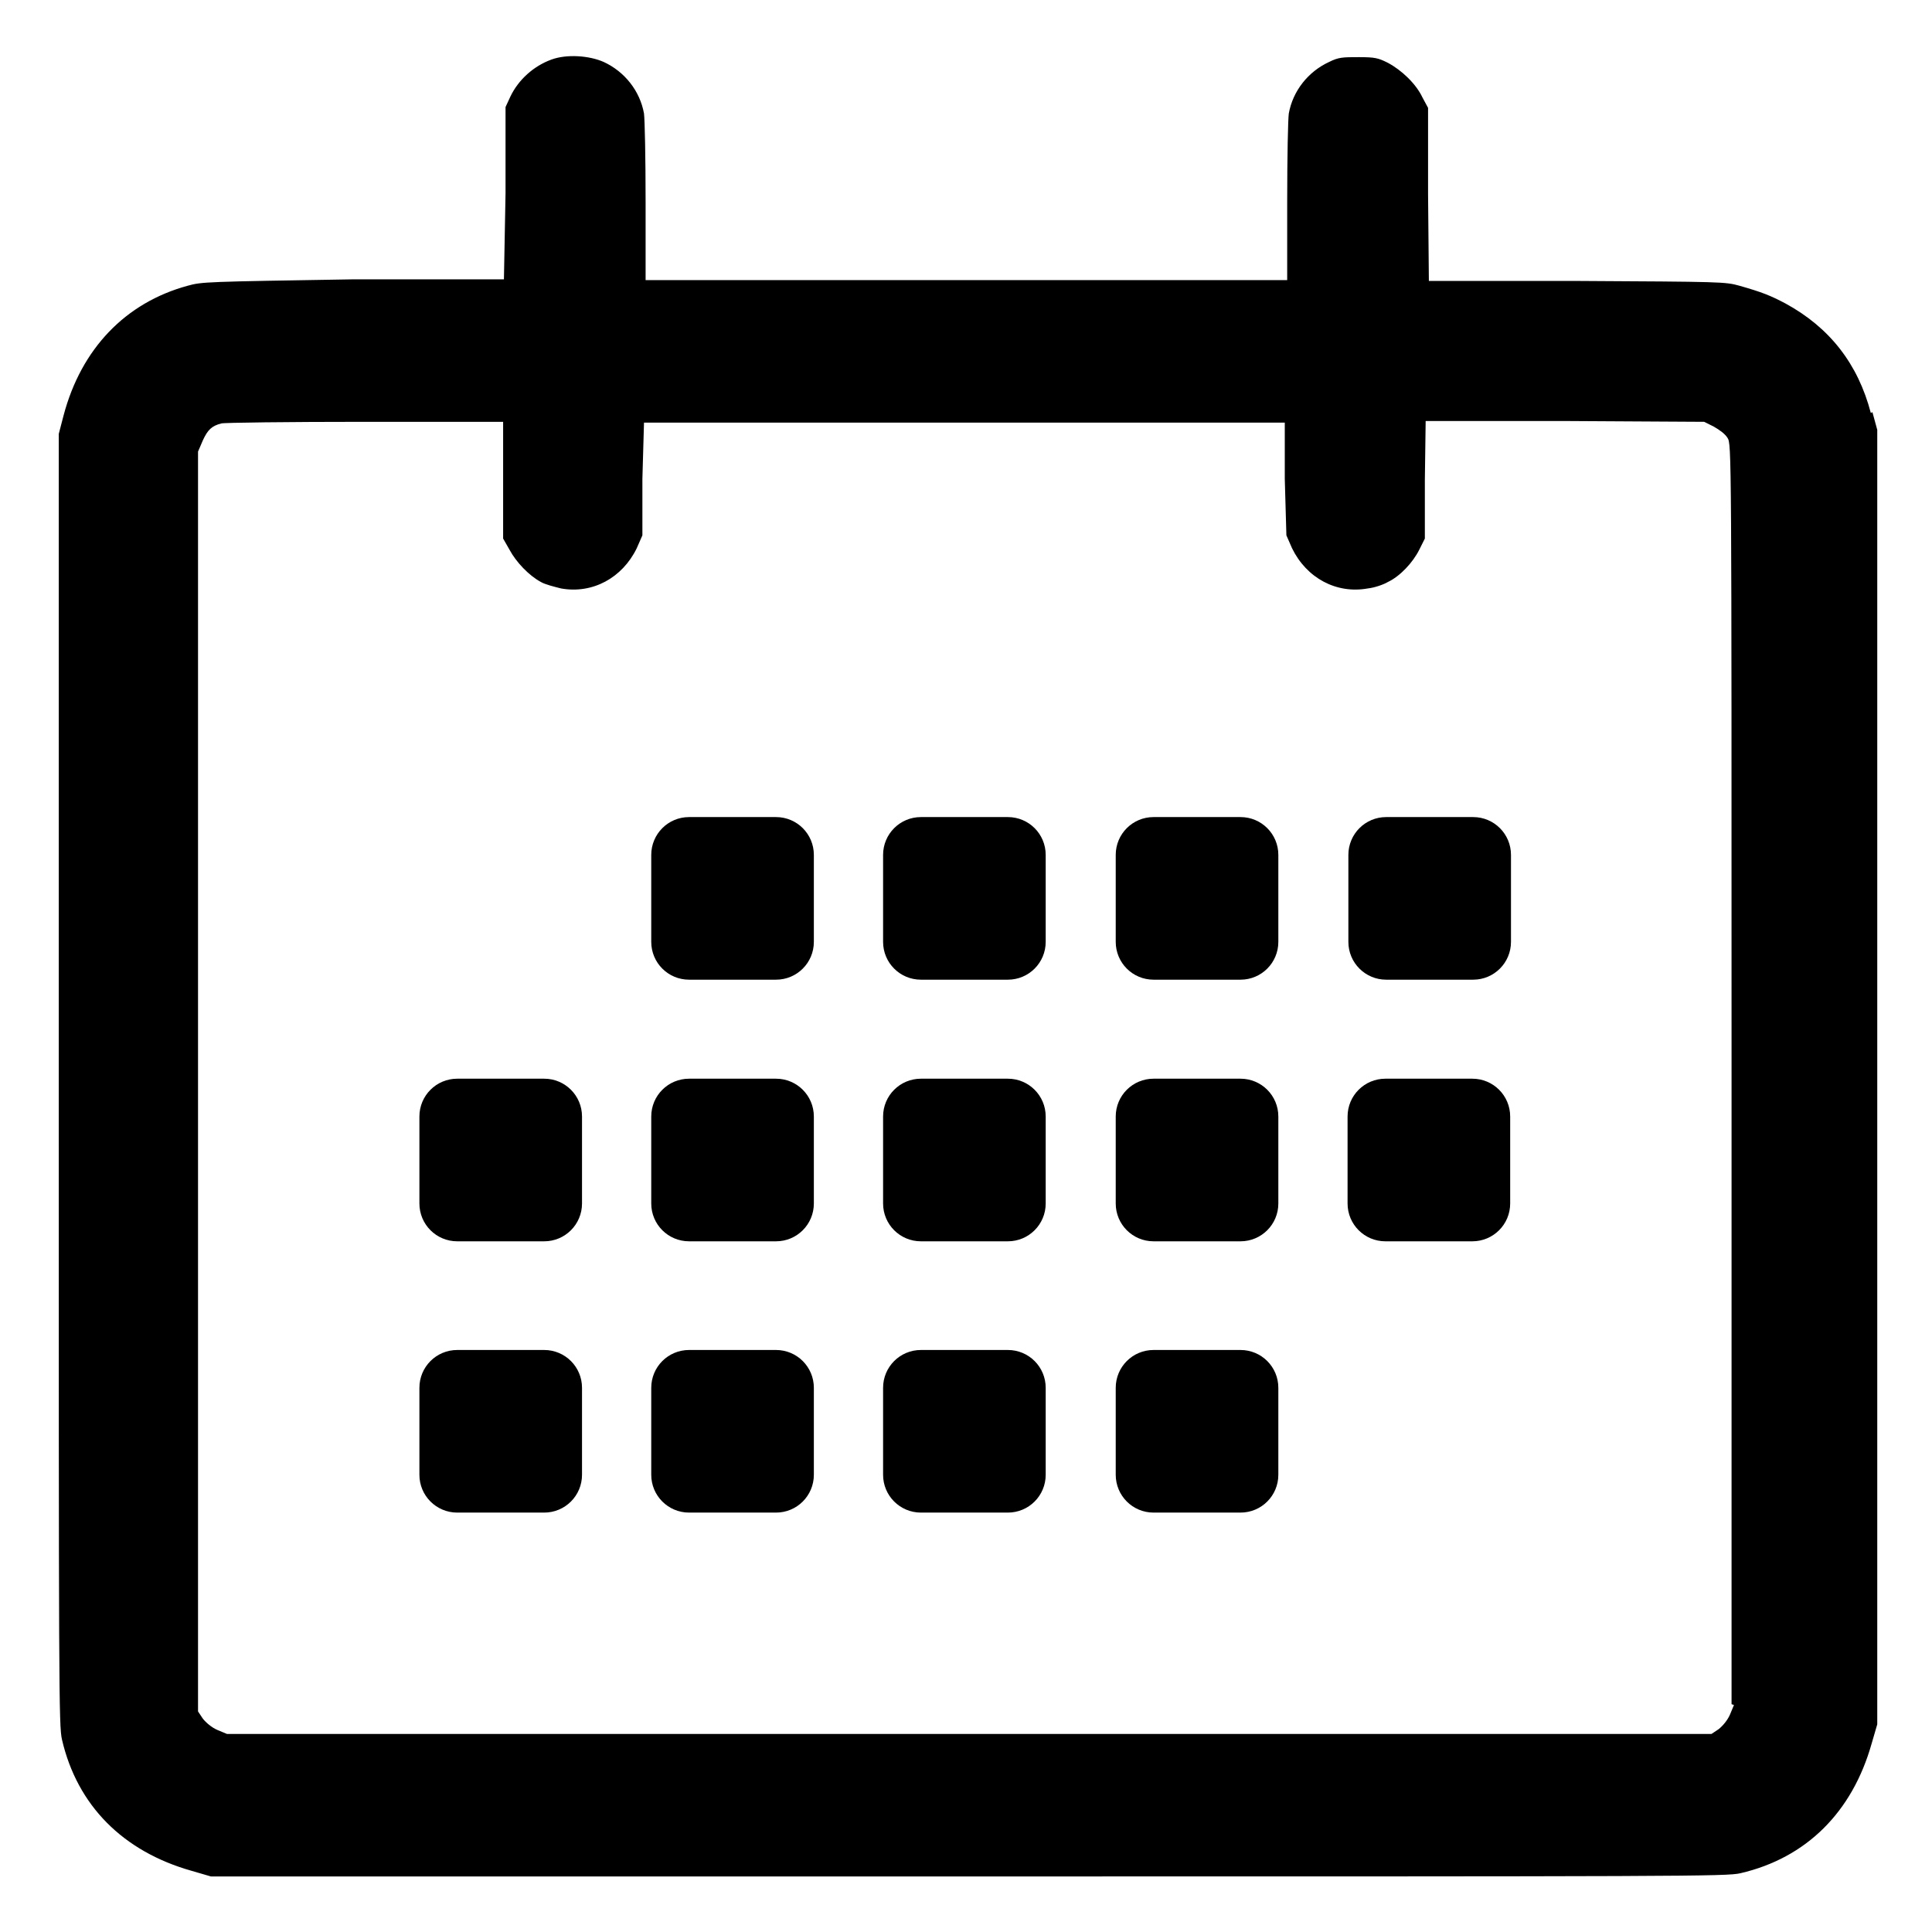 <?xml version="1.0" encoding="UTF-8"?>
<svg id="Lager_1" data-name="Lager 1" xmlns="http://www.w3.org/2000/svg" viewBox="0 0 24 24">
  <path d="M23.24,5.13c-.16-.61-.51-1.06-1.06-1.36-.19-.1-.29-.14-.57-.22-.18-.05-.22-.05-2.02-.06h-1.84s-.01-1.08-.01-1.08v-1.07s-.07-.13-.07-.13c-.08-.17-.26-.34-.43-.43-.12-.06-.16-.07-.36-.07s-.25,0-.37.06c-.26.12-.45.36-.5.64-.01.07-.02.54-.02,1.1v.97h-7.97v-.97c0-.55-.01-1.02-.02-1.1-.05-.28-.24-.52-.5-.64-.18-.08-.46-.1-.65-.03-.22.08-.41.25-.51.46l-.06.13v1.07s-.02,1.07-.02,1.07h-1.87c-1.84.03-1.88.03-2.06.08-.77.21-1.32.78-1.54,1.61l-.06.23v8.02c0,7.59,0,8.03.04,8.2.19.82.76,1.39,1.61,1.63l.24.07h9.41c8.92,0,9.42,0,9.59-.04.82-.19,1.39-.76,1.63-1.61l.07-.24V5.34l-.06-.22ZM21.54,21.18l-.05.12c-.03.07-.09.14-.14.18l-.09.06H2.82l-.12-.05c-.07-.03-.14-.09-.18-.14l-.06-.09V5.61l.06-.14c.06-.13.11-.18.23-.21.03-.01.84-.02,1.78-.02h1.72s0,.72,0,.72v.73s.08.14.08.14c.08.15.24.32.39.4.05.03.17.06.25.08.39.07.76-.13.94-.5l.07-.16v-.7s.02-.7.02-.7h7.96v.7s.02.7.02.7l.07.16c.18.37.55.57.94.5.09-.01.2-.05.25-.08.15-.07.31-.24.39-.4l.07-.14v-.73s.01-.73.01-.73h1.73s1.73.01,1.73.01l.12.06c.07.04.14.09.17.14.05.08.05.1.05,7.91v7.82Z"/>
  <path d="M17.22,10.15h1.08c.26,0,.47.21.47.47v1.08c0,.26-.21.47-.47.47h-1.08c-.26,0-.47-.21-.47-.47v-1.08c0-.26.21-.47.47-.47Z"/>
  <path d="M14.33,10.15h1.08c.26,0,.47.21.47.47v1.08c0,.26-.21.47-.47.47h-1.08c-.26,0-.47-.21-.47-.47v-1.08c0-.26.21-.47.47-.47Z"/>
  <path d="M11.44,10.15h1.08c.26,0,.47.21.47.47v1.08c0,.26-.21.47-.47.47h-1.08c-.26,0-.47-.21-.47-.47v-1.08c0-.26.21-.47.47-.47Z"/>
  <path d="M8.56,10.15h1.08c.26,0,.47.21.47.47v1.08c0,.26-.21.47-.47.47h-1.08c-.26,0-.47-.21-.47-.47v-1.08c0-.26.21-.47.47-.47Z"/>
  <path d="M17.21,13.4h1.08c.26,0,.47.21.47.47v1.08c0,.26-.21.47-.47.47h-1.08c-.26,0-.47-.21-.47-.47v-1.08c0-.26.21-.47.47-.47Z"/>
  <path d="M14.33,13.4h1.08c.26,0,.47.21.47.47v1.08c0,.26-.21.47-.47.47h-1.08c-.26,0-.47-.21-.47-.47v-1.08c0-.26.21-.47.47-.47Z"/>
  <path d="M11.44,13.4h1.08c.26,0,.47.21.47.47v1.08c0,.26-.21.47-.47.47h-1.08c-.26,0-.47-.21-.47-.47v-1.08c0-.26.21-.47.47-.47Z"/>
  <path d="M8.56,13.4h1.08c.26,0,.47.21.47.47v1.08c0,.26-.21.47-.47.47h-1.08c-.26,0-.47-.21-.47-.47v-1.08c0-.26.21-.47.47-.47Z"/>
  <path d="M5.68,13.4h1.08c.26,0,.47.21.47.47v1.08c0,.26-.21.47-.47.47h-1.08c-.26,0-.47-.21-.47-.47v-1.08c0-.26.21-.47.47-.47Z"/>
  <path d="M14.33,16.77h1.08c.26,0,.47.21.47.47v1.08c0,.26-.21.47-.47.47h-1.08c-.26,0-.47-.21-.47-.47v-1.08c0-.26.21-.47.47-.47Z"/>
  <path d="M11.44,16.77h1.08c.26,0,.47.21.47.47v1.08c0,.26-.21.47-.47.47h-1.08c-.26,0-.47-.21-.47-.47v-1.08c0-.26.21-.47.47-.47Z"/>
  <path d="M8.56,16.77h1.08c.26,0,.47.21.47.47v1.08c0,.26-.21.47-.47.47h-1.08c-.26,0-.47-.21-.47-.47v-1.08c0-.26.21-.47.47-.47Z"/>
  <path d="M5.68,16.77h1.08c.26,0,.47.21.47.47v1.08c0,.26-.21.47-.47.47h-1.08c-.26,0-.47-.21-.47-.47v-1.08c0-.26.21-.47.47-.47Z"/>
</svg>
